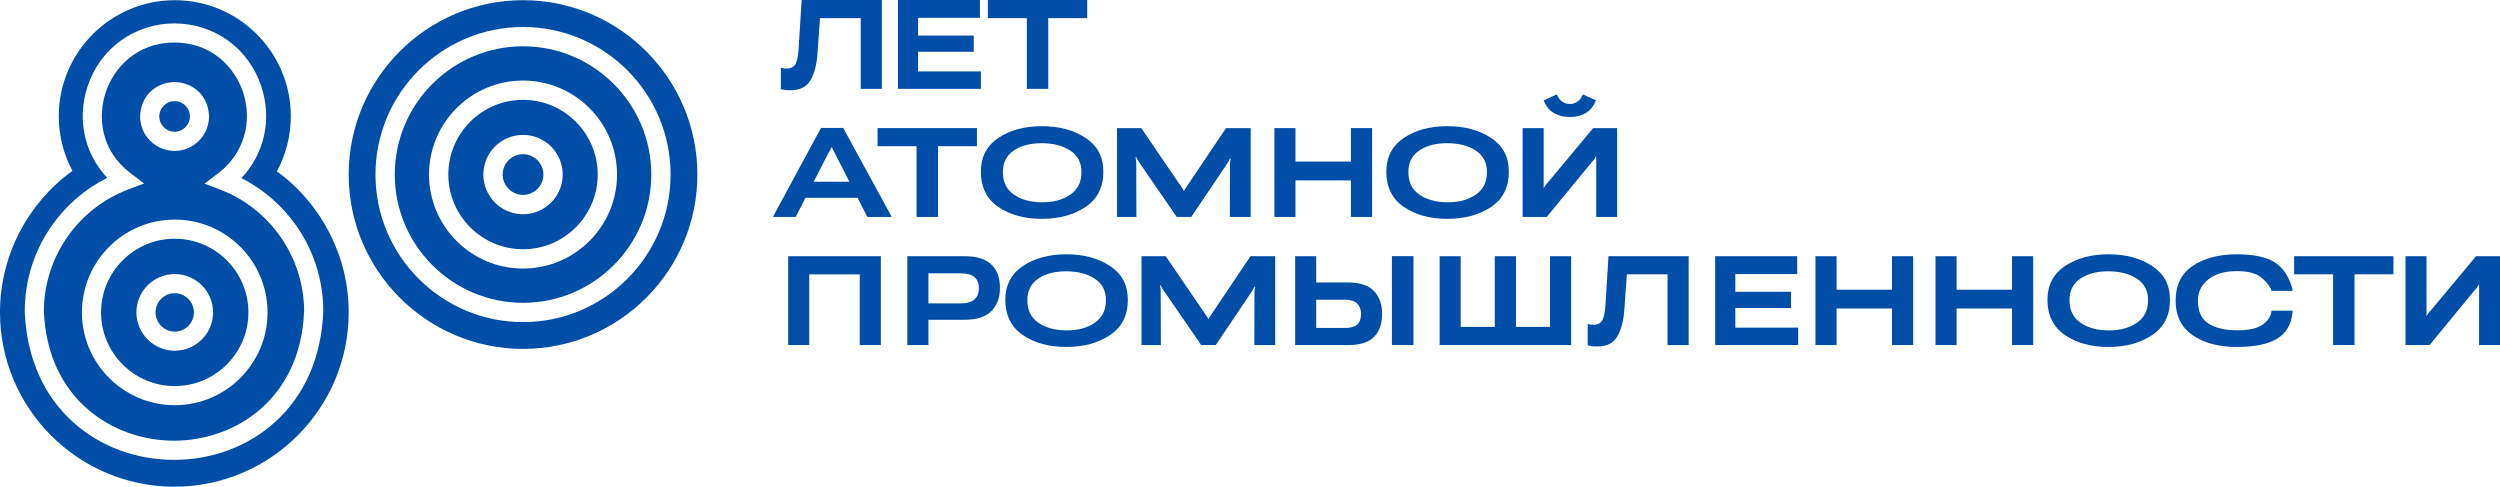 <svg width="262" height="51" viewBox="0 0 262 51" fill="none" xmlns="http://www.w3.org/2000/svg">
<g clip-path="url(#clip0_156_16032)">
<path d="M54.813 10.463C50.496 10.463 46.985 13.974 46.985 18.291C46.985 22.608 50.498 26.12 54.813 26.12C59.129 26.12 62.642 22.607 62.642 18.291C62.642 13.975 59.129 10.463 54.813 10.463ZM54.813 22.45C52.521 22.45 50.656 20.584 50.656 18.293C50.656 16.001 52.522 14.136 54.813 14.136C57.105 14.136 58.971 16.001 58.971 18.293C58.971 20.584 57.105 22.45 54.813 22.45Z" fill="#004EA8"/>
<path d="M54.813 4.851C47.401 4.851 41.372 10.88 41.372 18.293C41.372 25.705 47.401 31.735 54.813 31.735C62.226 31.735 68.255 25.705 68.255 18.293C68.255 10.88 62.226 4.851 54.813 4.851ZM54.813 28.144C49.381 28.144 44.962 23.725 44.962 18.293C44.962 12.86 49.381 8.441 54.813 8.441C60.246 8.441 64.665 12.86 64.665 18.293C64.665 23.725 60.246 28.144 54.813 28.144Z" fill="#004EA8"/>
<path d="M55.033 16.169C53.685 16.033 52.555 17.163 52.691 18.511C52.791 19.509 53.597 20.316 54.596 20.416C55.943 20.55 57.072 19.421 56.938 18.073C56.838 17.075 56.031 16.268 55.033 16.169Z" fill="#004EA8"/>
<path d="M54.814 0.021C44.739 0.021 36.542 8.218 36.542 18.293C36.542 28.367 44.739 36.564 54.814 36.564C64.888 36.564 73.085 28.367 73.085 18.293C73.085 8.218 64.888 0.021 54.814 0.021ZM54.814 33.756C46.286 33.756 39.35 26.819 39.35 18.293C39.35 9.767 46.288 2.829 54.814 2.829C63.34 2.829 70.277 9.767 70.277 18.293C70.277 26.819 63.34 33.756 54.814 33.756Z" fill="#004EA8"/>
<path d="M18.311 25.019C14.054 25.019 10.59 28.482 10.59 32.74C10.59 36.998 14.053 40.461 18.311 40.461C22.569 40.461 26.033 36.998 26.033 32.74C26.033 28.482 22.569 25.019 18.311 25.019ZM18.311 36.755C16.097 36.755 14.295 34.954 14.295 32.739C14.295 30.523 16.096 28.722 18.311 28.722C20.526 28.722 22.328 30.523 22.328 32.739C22.328 34.954 20.526 36.755 18.311 36.755Z" fill="#004EA8"/>
<path d="M23.116 19.891L21.43 19.244L22.869 18.155C25.504 16.161 26.526 12.831 25.474 9.669C24.639 7.161 22.309 4.474 18.274 4.454C14.256 4.475 11.925 7.155 11.087 9.655C10.247 12.161 10.482 15.705 13.662 18.134L15.096 19.229L13.409 19.867C8.144 21.86 4.605 26.977 4.597 32.606C4.976 41.935 11.93 46.185 18.235 46.185C24.539 46.185 31.492 41.936 31.872 32.606C31.864 27.003 28.347 21.895 23.116 19.888V19.891ZM14.682 12.203V12.161C14.78 9.826 16.572 8.604 18.295 8.604C20.016 8.604 21.809 9.826 21.906 12.161V12.203C21.906 14.194 20.287 15.815 18.295 15.815C16.303 15.815 14.682 14.195 14.682 12.203ZM18.312 42.465C12.949 42.465 8.586 38.102 8.586 32.739C8.586 27.375 12.949 23.013 18.312 23.013C23.675 23.013 28.038 27.375 28.038 32.739C28.038 38.102 23.675 42.465 18.312 42.465Z" fill="#004EA8"/>
<path d="M18.573 30.745C17.259 30.578 16.149 31.688 16.316 33.002C16.43 33.898 17.153 34.621 18.048 34.735C19.362 34.902 20.472 33.792 20.306 32.477C20.192 31.582 19.469 30.858 18.573 30.744V30.745Z" fill="#004EA8"/>
<path d="M29.018 17.956C29.969 16.192 30.478 14.202 30.478 12.18C30.478 5.475 25.022 0.021 18.317 0.021C11.612 0.021 6.158 5.475 6.158 12.181C6.158 14.182 6.658 16.156 7.592 17.908C2.862 21.319 0 26.825 0 32.734C0 42.808 8.197 51.005 18.272 51.005C28.346 51.005 36.543 42.808 36.543 32.734C36.543 26.859 33.706 21.371 29.018 17.956ZM33.876 32.667C33.686 37.454 31.913 41.476 28.75 44.298C25.935 46.809 22.201 48.192 18.236 48.192C14.27 48.192 10.535 46.809 7.72 44.297C4.556 41.475 2.784 37.454 2.595 32.667V32.628C2.595 29.389 3.575 26.28 5.433 23.64C6.939 21.5 8.925 19.791 11.236 18.636C8.841 16.086 8.033 12.466 9.189 9.019C10.519 5.05 14.086 2.473 18.275 2.451C22.484 2.471 26.053 5.056 27.379 9.037C28.531 12.498 27.71 16.122 25.299 18.667C27.595 19.828 29.566 21.534 31.059 23.668C32.904 26.302 33.88 29.401 33.88 32.628V32.667H33.876Z" fill="#004EA8"/>
<path d="M18.297 13.807C19.183 13.807 19.902 13.088 19.902 12.203C19.902 11.317 19.183 10.598 18.297 10.598C17.412 10.598 16.693 11.317 16.693 12.203C16.693 13.088 17.412 13.807 18.297 13.807Z" fill="#004EA8"/>
<path d="M82.862 9.459C83.843 9.459 84.537 9.104 84.948 8.393C85.358 7.682 85.601 6.734 85.676 5.549L85.937 1.9H90.201V9.312H92.414V0H84.013L83.692 5.16C83.634 5.993 83.51 6.539 83.318 6.797C83.125 7.056 82.841 7.185 82.463 7.185C82.333 7.185 82.224 7.179 82.132 7.168C82.041 7.157 81.941 7.136 81.835 7.104V9.343C81.96 9.379 82.105 9.407 82.27 9.427C82.436 9.446 82.634 9.456 82.865 9.456L82.862 9.459Z" fill="#004EA8"/>
<path d="M102.797 7.486H96.213V5.427H102.048V3.729H96.213V1.872H102.696V0H94.101V9.311H102.797V7.486Z" fill="#004EA8"/>
<path d="M107.611 9.311H109.857V1.899H113.94V0H103.526V1.899H107.611V9.311Z" fill="#004EA8"/>
<path d="M86.043 13.405L80.997 22.735H83.389L84.416 20.73H89.875L90.896 22.735H93.457L88.363 13.405H86.043ZM85.277 19.047L86.771 16.125C86.86 15.969 86.93 15.843 86.982 15.748C87.034 15.652 87.088 15.546 87.146 15.43H87.166C87.224 15.541 87.278 15.646 87.329 15.745C87.381 15.843 87.449 15.971 87.533 16.133L89.016 19.047H85.276H85.277Z" fill="#004EA8"/>
<path d="M98.299 22.735V15.323H102.382V13.425H91.968V15.323H96.053V22.735H98.299Z" fill="#004EA8"/>
<path d="M109.187 13.224C107.369 13.224 105.849 13.635 104.625 14.457C103.402 15.279 102.791 16.465 102.791 18.017C102.791 19.568 103.402 20.859 104.625 21.689C105.849 22.521 107.366 22.936 109.18 22.936C110.994 22.936 112.528 22.521 113.768 21.689C115.009 20.859 115.63 19.634 115.63 18.017C115.63 16.399 115.01 15.279 113.772 14.457C112.534 13.635 111.005 13.224 109.186 13.224H109.187ZM113.332 18.077C113.332 19.088 112.942 19.863 112.159 20.403C111.377 20.943 110.391 21.208 109.201 21.199C108.002 21.194 107.02 20.927 106.254 20.393C105.488 19.861 105.104 19.086 105.104 18.071V18.004C105.104 17.033 105.485 16.289 106.248 15.772C107.01 15.254 107.995 15.001 109.202 15.009C110.401 15.014 111.389 15.272 112.167 15.782C112.944 16.292 113.333 17.035 113.333 18.011V18.077H113.332Z" fill="#004EA8"/>
<path d="M124.844 22.735L128.661 17.067C128.71 16.991 128.749 16.92 128.781 16.852C128.812 16.786 128.85 16.712 128.895 16.632H128.975C128.975 16.717 128.963 16.79 128.938 16.852C128.913 16.915 128.901 16.988 128.901 17.073L128.887 22.734H131.073V13.425H128.487L124.33 19.607C124.254 19.714 124.201 19.793 124.17 19.845C124.139 19.897 124.109 19.953 124.082 20.015H124.069C124.038 19.952 124.007 19.895 123.979 19.845C123.949 19.793 123.898 19.714 123.822 19.607L119.605 13.425H117.064V22.735H119.096L119.076 16.947C119.076 16.854 119.065 16.78 119.043 16.723C119.021 16.668 119.01 16.589 119.01 16.485H119.084C119.137 16.587 119.176 16.666 119.201 16.719C119.226 16.772 119.269 16.846 119.331 16.94L123.322 22.735H124.846H124.844Z" fill="#004EA8"/>
<path d="M135.766 18.906H141.575V22.735H143.794V13.425H141.575V16.934H135.766V13.425H133.554V22.735H135.766V18.906Z" fill="#004EA8"/>
<path d="M147.12 21.689C148.344 22.521 149.862 22.936 151.675 22.936C153.489 22.936 155.023 22.521 156.264 21.689C157.504 20.859 158.125 19.634 158.125 18.017C158.125 16.399 157.506 15.279 156.267 14.457C155.029 13.635 153.5 13.224 151.682 13.224C149.863 13.224 148.343 13.635 147.119 14.457C145.896 15.279 145.285 16.465 145.285 18.017C145.285 19.568 145.896 20.859 147.119 21.689H147.12ZM147.599 18.003C147.599 17.032 147.979 16.288 148.742 15.771C149.505 15.253 150.489 14.999 151.696 15.008C152.895 15.013 153.883 15.27 154.661 15.78C155.438 16.291 155.828 17.033 155.828 18.009V18.076C155.828 19.087 155.437 19.862 154.655 20.402C153.872 20.942 152.887 21.206 151.696 21.198C150.498 21.193 149.516 20.926 148.749 20.392C147.983 19.86 147.6 19.085 147.6 18.07V18.003H147.599Z" fill="#004EA8"/>
<path d="M162.86 11.857C163.337 12.127 163.89 12.261 164.518 12.261C165.147 12.261 165.698 12.127 166.169 11.861C166.641 11.594 167.002 11.146 167.252 10.518L165.889 9.89C165.746 10.237 165.555 10.492 165.313 10.655C165.073 10.818 164.807 10.899 164.517 10.899C164.228 10.899 163.966 10.815 163.721 10.648C163.476 10.48 163.289 10.227 163.159 9.889L161.776 10.517C162.021 11.14 162.382 11.588 162.859 11.857H162.86Z" fill="#004EA8"/>
<path d="M166.83 16.974C166.964 16.85 167.057 16.74 167.111 16.646C167.165 16.553 167.208 16.468 167.245 16.393H167.286C167.294 16.469 167.297 16.555 167.292 16.654C167.287 16.753 167.286 16.858 167.286 16.974V22.735H169.478V13.425H166.964L162.205 19.133C162.084 19.257 162 19.356 161.951 19.427C161.902 19.499 161.855 19.579 161.81 19.668H161.777V13.425H159.572V22.735H162.099L166.831 16.974H166.83Z" fill="#004EA8"/>
<path d="M82.602 36.161H84.808V28.755H90.1V36.161H92.313V26.851H82.602V36.161Z" fill="#004EA8"/>
<path d="M103.881 27.709C103.272 27.136 102.34 26.851 101.084 26.851H95.089V36.161H97.302V33.515H101.058C102.351 33.515 103.297 33.212 103.896 32.606C104.494 31.999 104.795 31.189 104.795 30.172C104.795 29.103 104.491 28.282 103.882 27.709H103.881ZM102.126 31.382C101.818 31.658 101.322 31.796 100.636 31.796H97.3V28.648H100.636C101.322 28.653 101.818 28.784 102.126 29.042C102.434 29.301 102.587 29.687 102.587 30.199C102.587 30.712 102.433 31.106 102.126 31.382Z" fill="#004EA8"/>
<path d="M116.339 27.883C115.1 27.061 113.571 26.65 111.753 26.65C109.934 26.65 108.414 27.061 107.191 27.883C105.967 28.705 105.356 29.891 105.356 31.442C105.356 32.994 105.967 34.285 107.191 35.115C108.414 35.947 109.932 36.362 111.745 36.362C113.559 36.362 115.093 35.947 116.334 35.115C117.574 34.285 118.195 33.06 118.195 31.442C118.195 29.825 117.576 28.705 116.337 27.883H116.339ZM115.898 31.503C115.898 32.514 115.507 33.289 114.725 33.829C113.942 34.369 112.957 34.633 111.766 34.625C110.568 34.62 109.586 34.353 108.819 33.819C108.053 33.287 107.67 32.512 107.67 31.497V31.43C107.67 30.459 108.05 29.715 108.813 29.198C109.576 28.68 110.56 28.426 111.768 28.435C112.966 28.44 113.955 28.697 114.732 29.207C115.509 29.718 115.899 30.46 115.899 31.436V31.503H115.898Z" fill="#004EA8"/>
<path d="M126.894 33.033C126.819 33.14 126.765 33.219 126.734 33.271C126.703 33.323 126.673 33.379 126.646 33.441H126.633C126.602 33.378 126.571 33.321 126.543 33.271C126.513 33.219 126.461 33.14 126.386 33.033L122.169 26.851H119.628V36.161H121.66L121.64 30.373C121.64 30.279 121.629 30.206 121.607 30.149C121.585 30.093 121.574 30.015 121.574 29.911H121.648C121.701 30.013 121.74 30.092 121.765 30.145C121.789 30.198 121.833 30.272 121.895 30.366L125.886 36.161H127.41L131.227 30.493C131.276 30.417 131.316 30.346 131.348 30.278C131.379 30.212 131.417 30.138 131.461 30.058H131.541C131.541 30.143 131.529 30.215 131.504 30.278C131.48 30.341 131.467 30.414 131.467 30.499L131.454 36.16H133.64V26.849H131.053L126.895 33.032L126.894 33.033Z" fill="#004EA8"/>
<path d="M148.132 26.843H145.873V36.154H148.132V26.843Z" fill="#004EA8"/>
<path d="M141.287 29.604H137.938V26.851H135.732V36.161H141.32C142.524 36.161 143.411 35.88 143.984 35.319C144.557 34.757 144.842 33.951 144.842 32.899C144.842 31.847 144.559 31.102 143.993 30.502C143.428 29.904 142.525 29.603 141.287 29.603V29.604ZM142.233 34.019C141.963 34.253 141.532 34.37 140.939 34.37H137.938V31.409H140.945C141.533 31.409 141.962 31.544 142.232 31.81C142.501 32.077 142.636 32.441 142.636 32.899C142.636 33.411 142.501 33.785 142.232 34.019H142.233Z" fill="#004EA8"/>
<path d="M162.443 34.257H158.873V26.851H156.654V34.257H153.079V26.851H150.874V36.161H164.655V26.851H162.443V34.257Z" fill="#004EA8"/>
<path d="M168.247 32.011C168.189 32.843 168.065 33.389 167.872 33.648C167.68 33.907 167.396 34.036 167.017 34.036C166.888 34.036 166.778 34.03 166.687 34.019C166.596 34.008 166.496 33.987 166.39 33.955V36.193C166.515 36.229 166.66 36.258 166.825 36.277C166.99 36.297 167.189 36.307 167.42 36.307C168.401 36.307 169.096 35.952 169.506 35.241C169.916 34.53 170.159 33.583 170.234 32.397L170.495 28.748H174.76V36.16H176.972V26.849H168.571L168.251 32.009L168.247 32.011Z" fill="#004EA8"/>
<path d="M181.864 32.278H187.699V30.58H181.864V28.722H188.347V26.851H179.751V36.161H188.447V34.337H181.864V32.278Z" fill="#004EA8"/>
<path d="M198.281 30.36H192.472V26.851H190.26V36.161H192.472V32.331H198.281V36.161H200.5V26.851H198.281V30.36Z" fill="#004EA8"/>
<path d="M210.862 30.36H205.052V26.851H202.841V36.161H205.052V32.331H210.862V36.161H213.081V26.851H210.862V30.36Z" fill="#004EA8"/>
<path d="M225.554 27.883C224.316 27.061 222.787 26.65 220.969 26.65C219.15 26.65 217.63 27.061 216.406 27.883C215.183 28.705 214.572 29.891 214.572 31.442C214.572 32.994 215.183 34.285 216.406 35.115C217.63 35.947 219.148 36.362 220.961 36.362C222.775 36.362 224.309 35.947 225.55 35.115C226.79 34.285 227.411 33.06 227.411 31.442C227.411 29.825 226.791 28.705 225.553 27.883H225.554ZM225.113 31.503C225.113 32.514 224.723 33.289 223.94 33.829C223.158 34.369 222.172 34.633 220.982 34.625C219.783 34.62 218.801 34.353 218.035 33.819C217.269 33.287 216.886 32.512 216.886 31.497V31.43C216.886 30.459 217.266 29.715 218.029 29.198C218.792 28.68 219.776 28.426 220.983 28.435C222.182 28.44 223.17 28.697 223.948 29.207C224.725 29.718 225.115 30.46 225.115 31.436V31.503H225.113Z" fill="#004EA8"/>
<path d="M231.421 29.29C232.136 28.706 233.14 28.414 234.433 28.414C235.519 28.414 236.324 28.605 236.845 28.986C237.366 29.366 237.749 29.798 237.995 30.279L238.034 30.48H240.266L240.233 30.233C239.877 28.967 239.264 28.053 238.395 27.492C237.526 26.931 236.192 26.65 234.391 26.65C232.589 26.65 230.988 27.055 229.795 27.866C228.602 28.676 228.007 29.883 228.007 31.482V31.529C228.007 33.106 228.601 34.306 229.789 35.127C230.977 35.949 232.513 36.361 234.398 36.361C236.283 36.361 237.67 36.075 238.629 35.502C239.588 34.929 240.126 34.029 240.247 32.799L240.266 32.559H238.047L238.02 32.779C237.932 33.247 237.616 33.67 237.074 34.05C236.533 34.428 235.654 34.617 234.438 34.617C233.221 34.617 232.179 34.381 231.446 33.909C230.713 33.437 230.346 32.647 230.346 31.543V31.456C230.346 30.596 230.703 29.874 231.419 29.29H231.421Z" fill="#004EA8"/>
<path d="M240.423 28.748H244.507V36.161H246.753V28.748H250.836V26.851H240.423V28.748Z" fill="#004EA8"/>
<path d="M259.487 26.851L254.727 32.559C254.606 32.683 254.523 32.782 254.473 32.853C254.424 32.925 254.377 33.005 254.333 33.093H254.3V26.851H252.094V36.161H254.621L259.354 30.4C259.488 30.276 259.58 30.166 259.635 30.073C259.688 29.979 259.732 29.894 259.769 29.819H259.808C259.817 29.895 259.819 29.981 259.814 30.08C259.809 30.178 259.808 30.284 259.808 30.4V36.161H262.001V26.851H259.488H259.487Z" fill="#004EA8"/>
</g>
<defs>
<clipPath id="clip0_156_16032">
<rect width="262" height="51.005" fill="white"/>
</clipPath>
</defs>
</svg>
